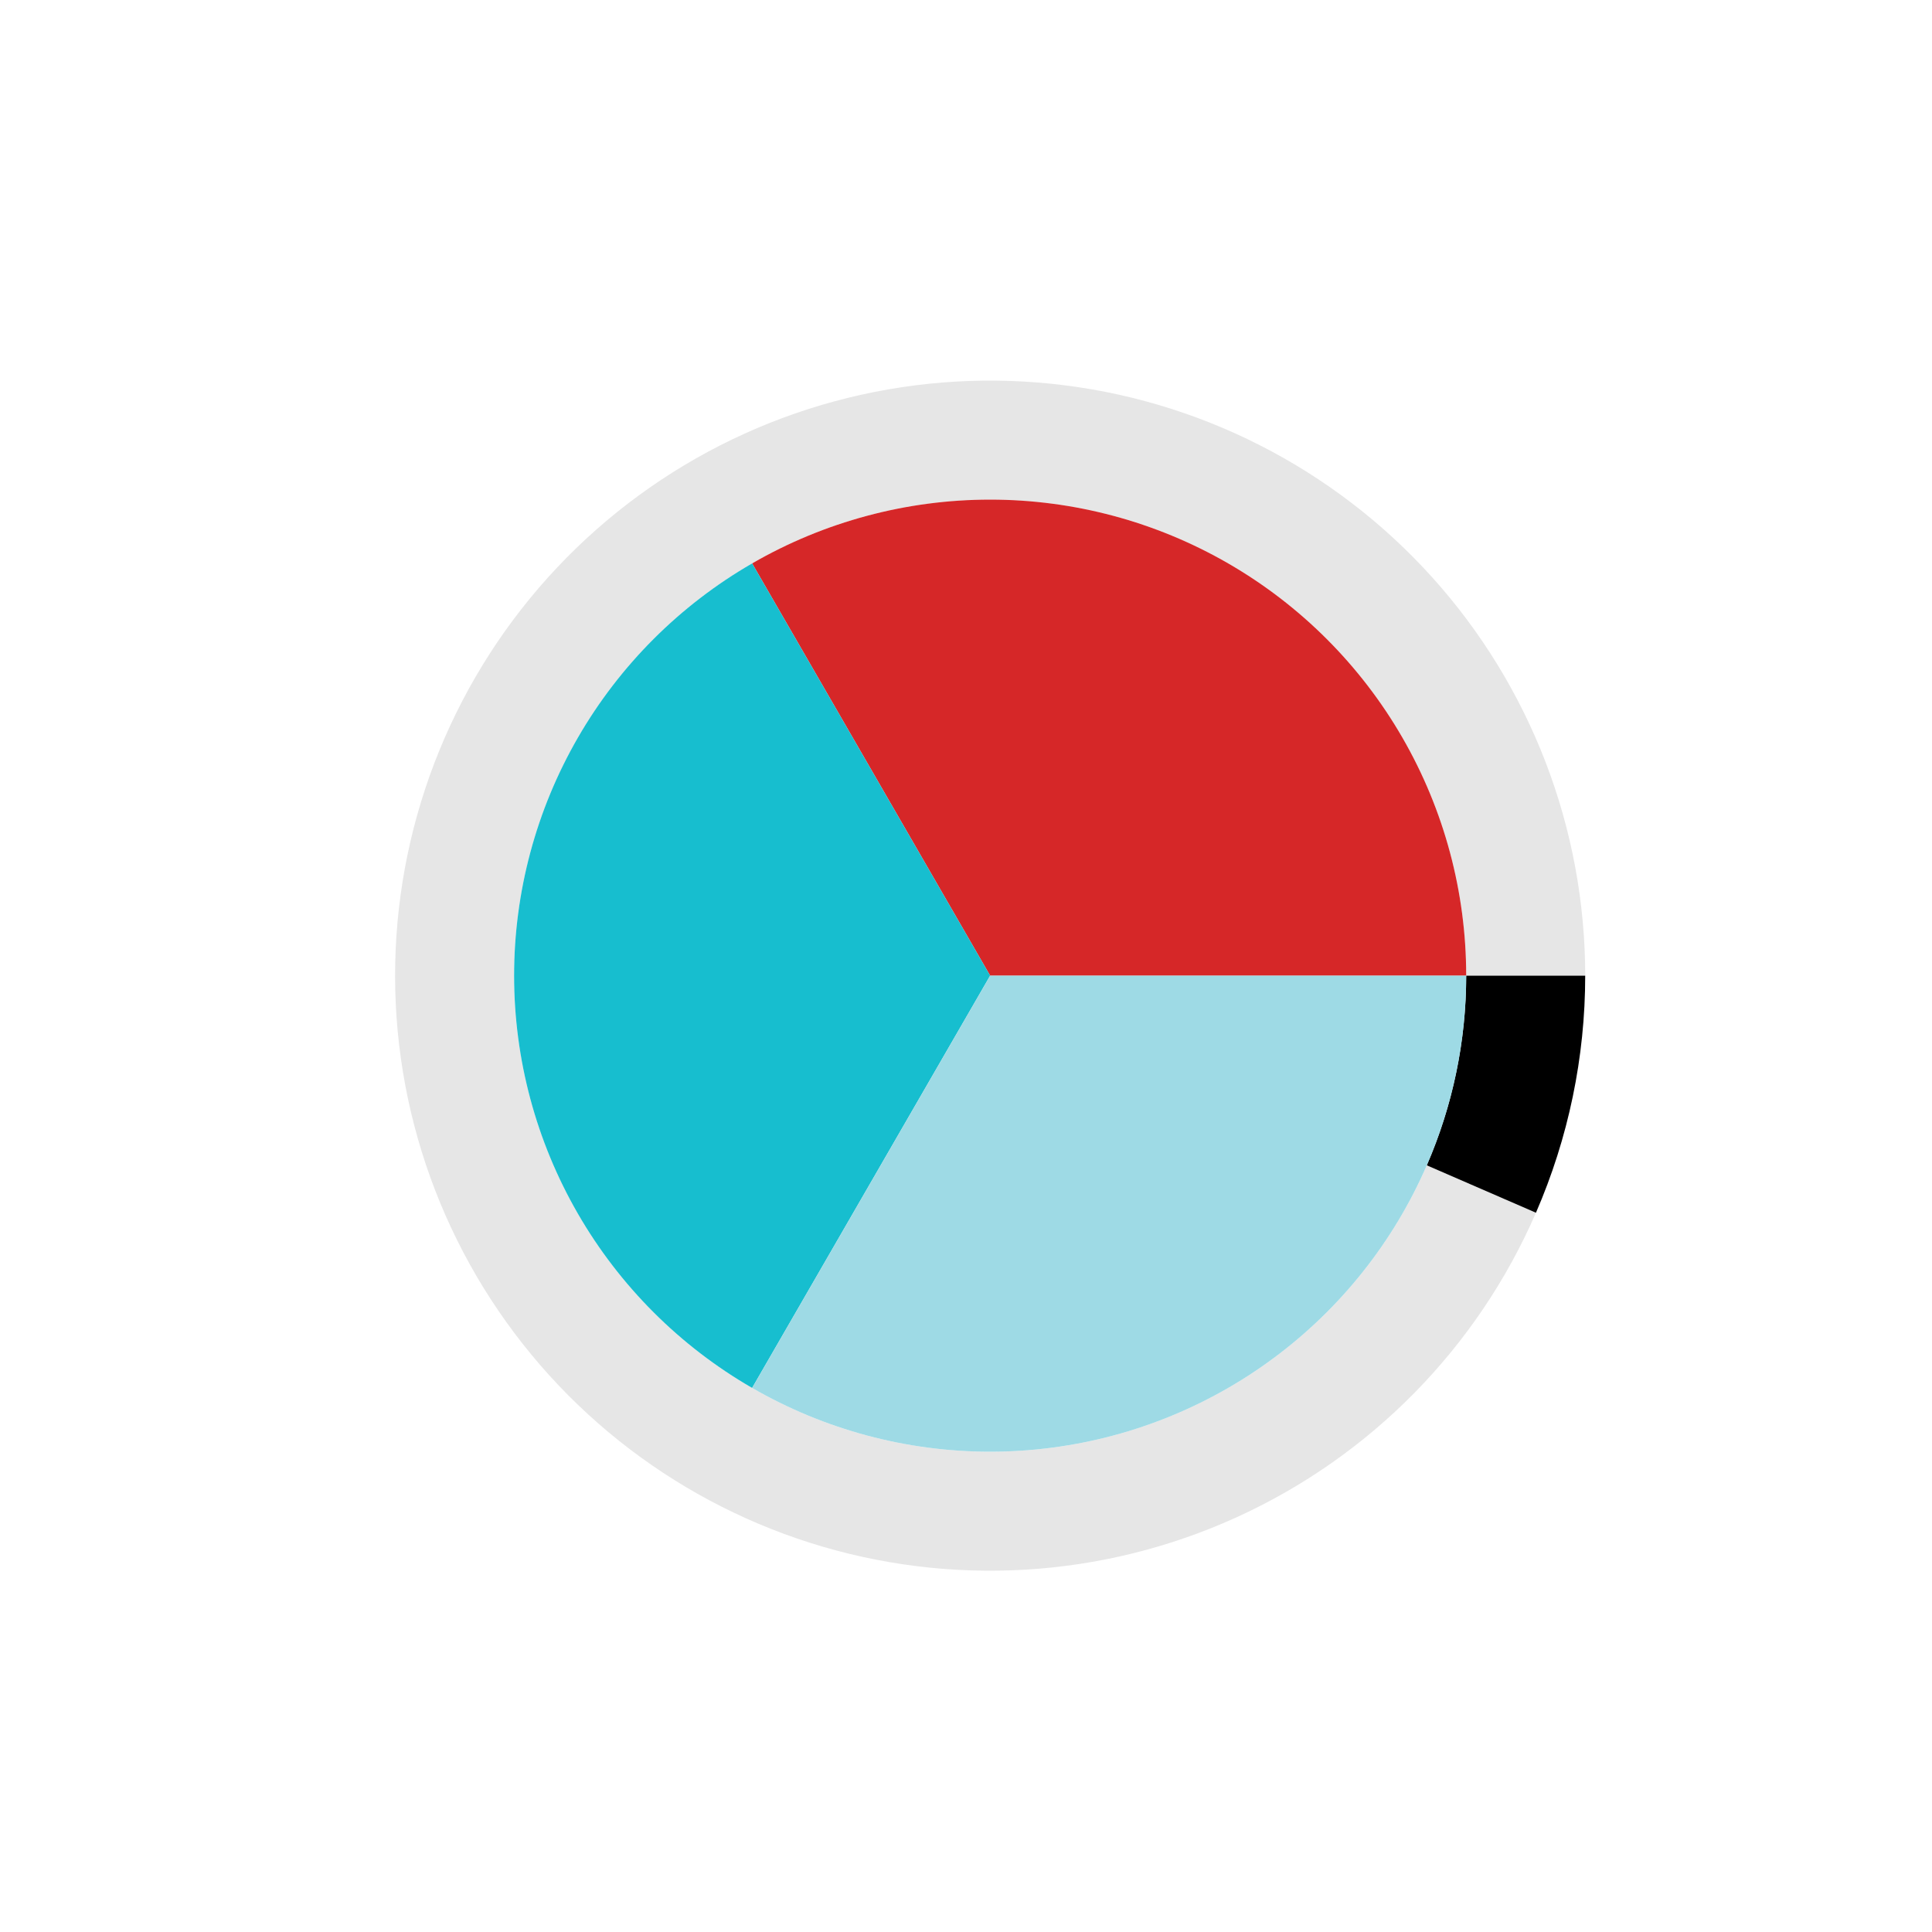<?xml version="1.0" encoding="utf-8" standalone="no"?>
<!DOCTYPE svg PUBLIC "-//W3C//DTD SVG 1.1//EN"
  "http://www.w3.org/Graphics/SVG/1.1/DTD/svg11.dtd">
<svg xmlns:xlink="http://www.w3.org/1999/xlink" width="720pt" height="720pt" viewBox="0 0 720 720" xmlns="http://www.w3.org/2000/svg" version="1.1">
 <defs>
  <style type="text/css">*{stroke-linejoin: round; stroke-linecap: butt}</style>
 </defs>
 <g id="figure_1">
  <g id="patch_1">
   <path d="M 0 720 
L 720 720 
L 720 0 
L 0 0 
L 0 720 
z
" style="fill: none"/>
  </g>
  <g id="axes_1">
   <g id="patch_2">
    <path d="M 590.76 363.6 
C 590.76 336.389 585.752 309.409 575.986 284.011 
C 566.219 258.612 551.862 235.227 533.631 215.026 
C 515.4 194.825 493.606 178.151 469.339 165.839 
C 445.073 153.527 418.747 145.785 391.678 143.003 
C 364.61 140.22 337.259 142.443 310.995 149.56 
C 284.731 156.678 260 168.569 238.041 184.639 
C 216.081 200.708 197.266 220.683 182.537 243.563 
C 167.808 266.443 157.415 291.84 151.878 318.482 
C 146.342 345.124 145.756 372.558 150.151 399.412 
C 154.545 426.266 163.845 452.084 177.584 475.571 
C 191.324 499.059 209.27 519.818 230.524 536.81 
C 251.777 553.802 275.978 566.738 301.914 574.969 
C 327.851 583.201 355.082 586.589 382.244 584.964 
C 409.407 583.339 436.04 576.728 460.809 565.463 
C 485.579 554.197 508.065 538.468 527.141 519.064 
C 546.217 499.659 561.56 476.908 572.401 451.949 
L 531.721 434.28 
C 523.048 454.246 510.774 472.447 495.513 487.971 
C 480.252 503.495 462.263 516.078 442.447 525.09 
C 422.632 534.103 401.325 539.391 379.595 540.691 
C 357.865 541.991 336.08 539.281 315.332 532.696 
C 294.583 526.11 275.222 515.762 258.219 502.168 
C 241.216 488.575 226.859 471.967 215.867 453.177 
C 204.876 434.387 197.436 413.733 193.921 392.25 
C 190.405 370.767 190.874 348.819 195.303 327.505 
C 199.732 306.192 208.046 285.874 219.829 267.57 
C 231.613 249.266 246.665 233.286 264.233 220.431 
C 281.8 207.575 301.585 198.062 322.596 192.368 
C 343.607 186.674 365.488 184.896 387.142 187.122 
C 408.797 189.348 429.858 195.541 449.272 205.391 
C 468.685 215.241 486.12 228.58 500.705 244.741 
C 515.289 260.902 526.776 279.61 534.588 299.928 
C 542.401 320.247 546.408 341.831 546.408 363.6 
z
" style="opacity: 0.1"/>
   </g>
   <g id="patch_3">
    <path d="M 572.401 451.949 
C 578.44 438.046 583.038 423.56 586.122 408.718 
C 589.206 393.877 590.76 378.758 590.76 363.6 
L 546.408 363.6 
C 546.408 375.727 545.165 387.822 542.697 399.695 
C 540.23 411.568 536.552 423.157 531.721 434.28 
z
"/>
   </g>
   <g id="patch_4">
    <path d="M 546.408 363.6 
C 546.408 332.461 538.209 301.863 522.64 274.896 
C 507.07 247.929 484.671 225.53 457.704 209.96 
C 430.737 194.391 400.139 186.192 369 186.192 
C 337.861 186.192 307.263 194.391 280.296 209.96 
L 369 363.6 
z
" style="fill: #d62728"/>
   </g>
   <g id="patch_5">
    <path d="M 280.296 209.96 
C 253.329 225.53 230.93 247.929 215.36 274.896 
C 199.791 301.863 191.592 332.461 191.592 363.6 
C 191.592 394.739 199.791 425.337 215.36 452.304 
C 230.93 479.271 253.329 501.67 280.296 517.24 
L 369 363.6 
z
" style="fill: #17becf"/>
   </g>
   <g id="patch_6">
    <path d="M 280.296 517.24 
C 307.263 532.809 337.861 541.008 369 541.008 
C 400.139 541.008 430.737 532.809 457.704 517.24 
C 484.671 501.67 507.07 479.271 522.64 452.304 
C 538.209 425.337 546.408 394.739 546.408 363.6 
L 369 363.6 
z
" style="fill: #9edae5"/>
   </g>
   <g id="matplotlib.axis_1"/>
   <g id="matplotlib.axis_2"/>
  </g>
 </g>
</svg>
